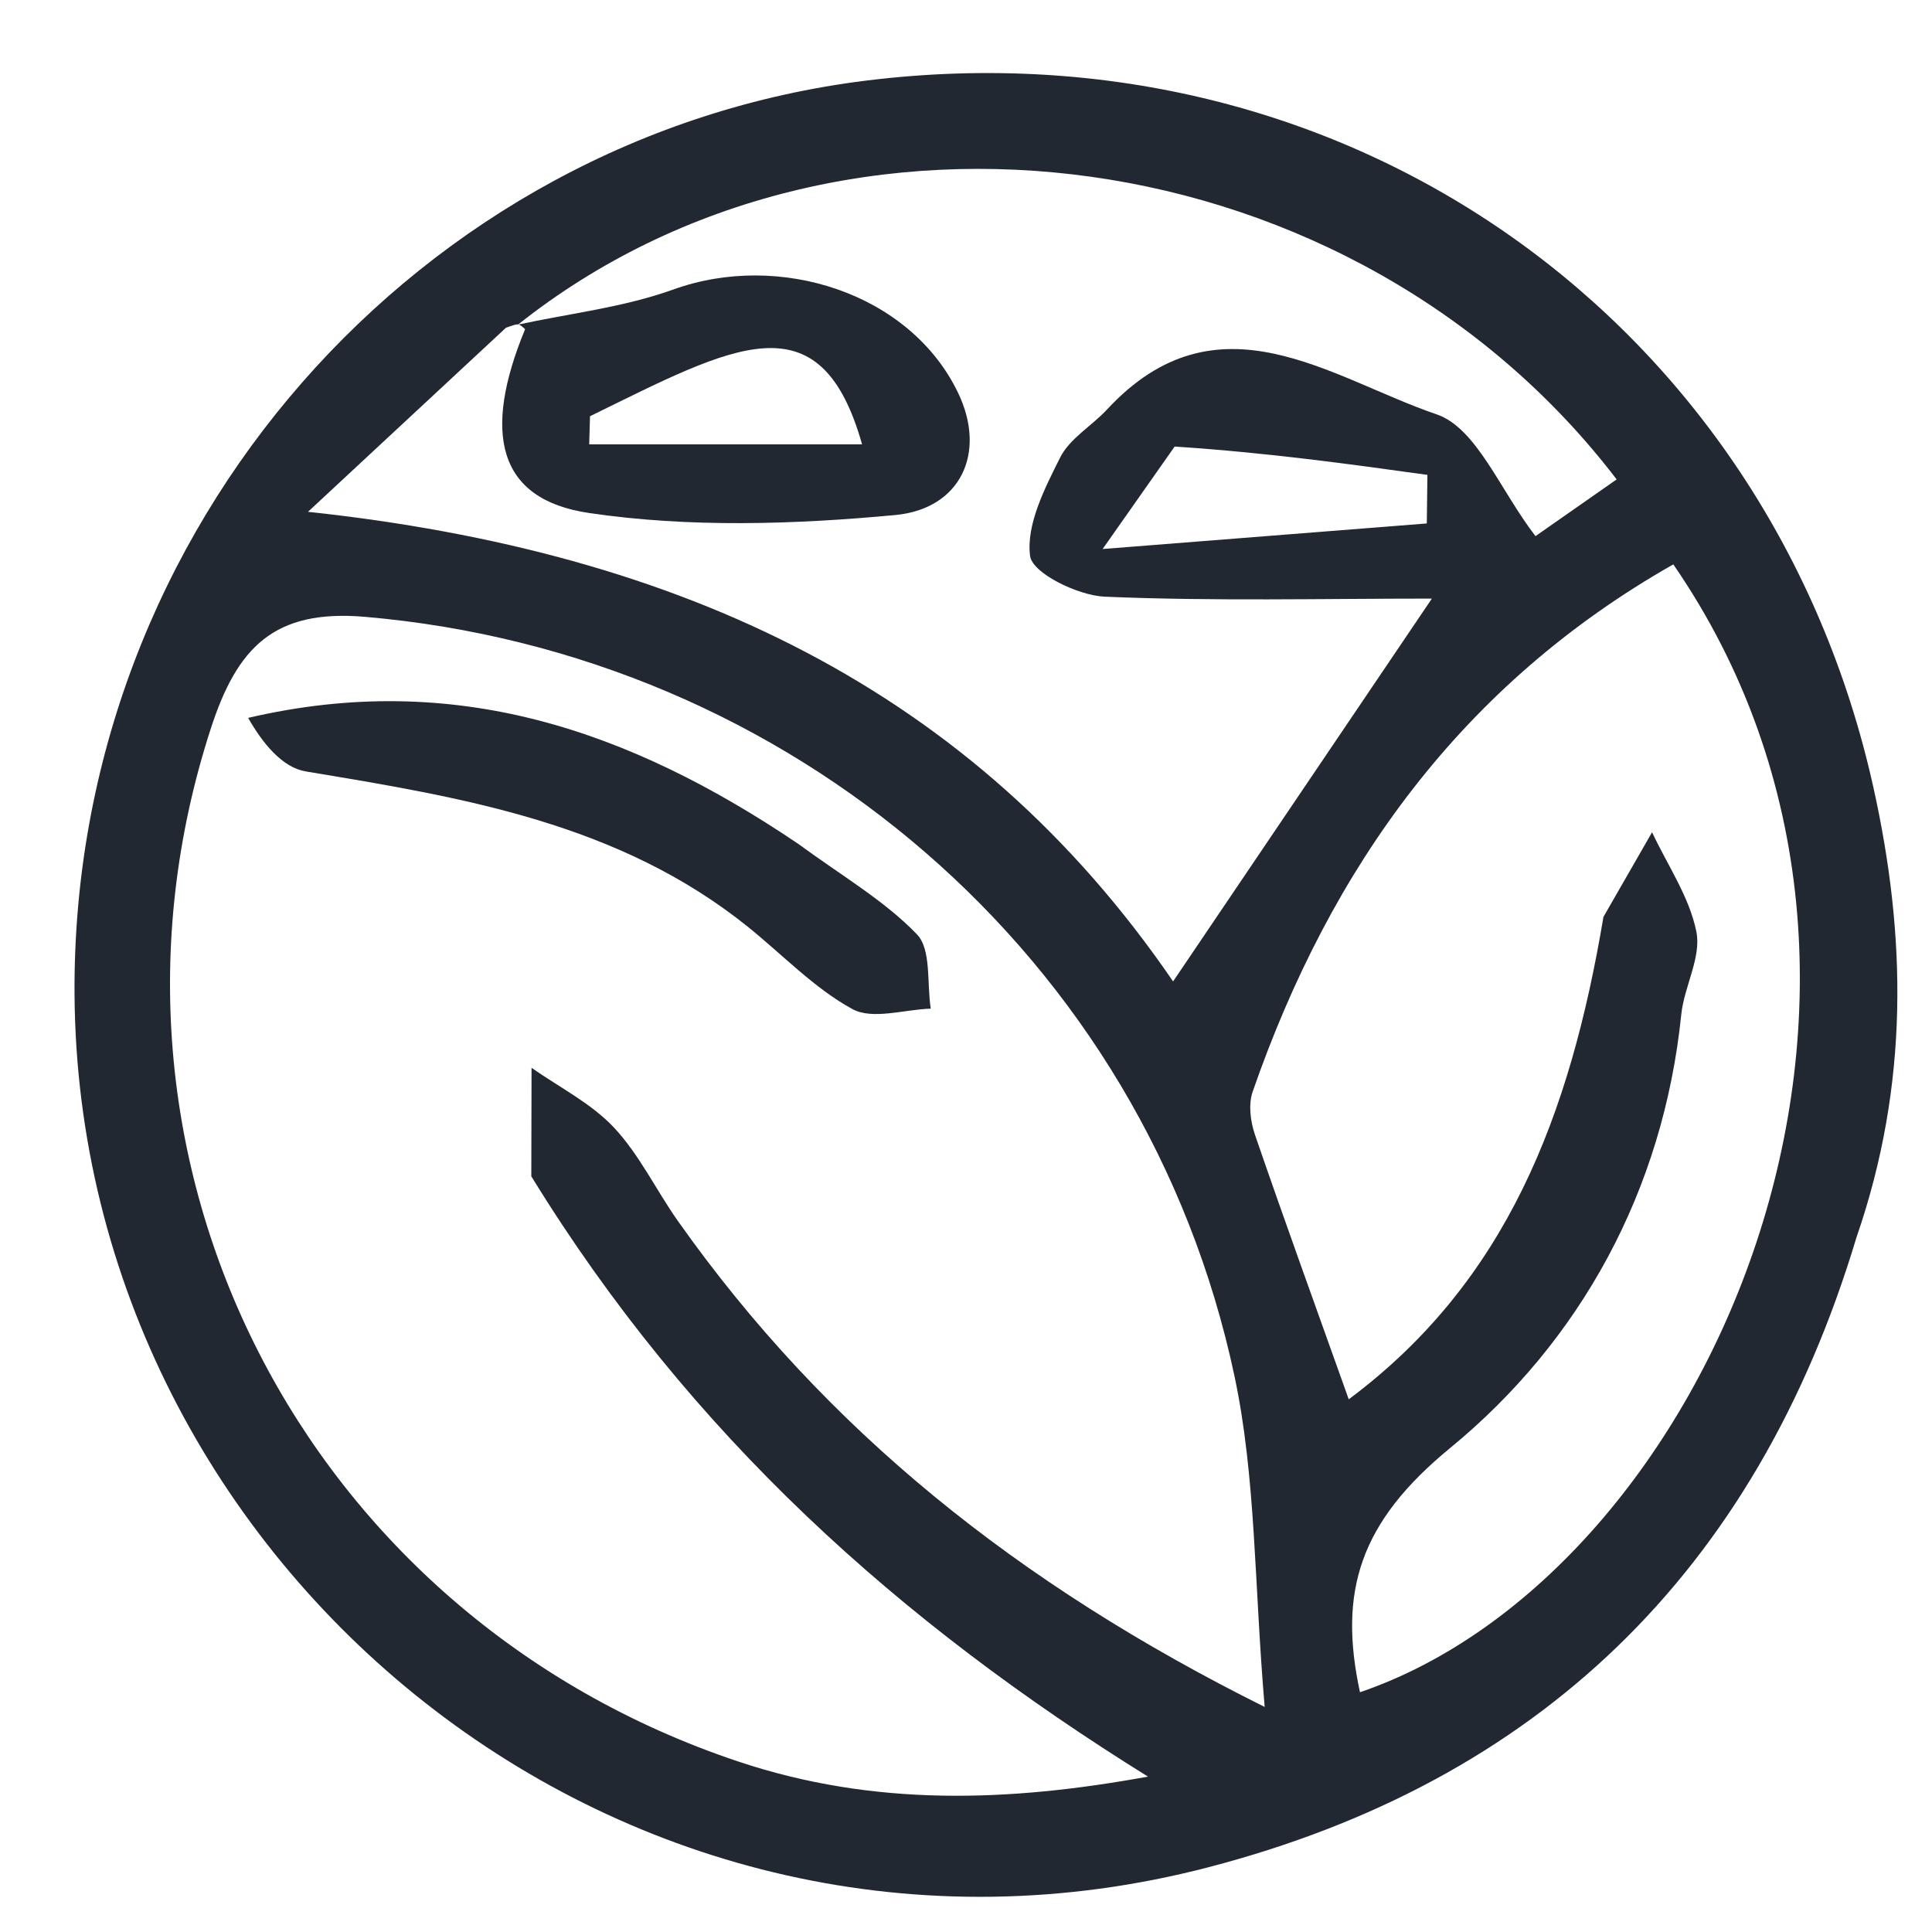 <svg width="100" height="100" viewBox="0 0 100 100" fill="none" xmlns="http://www.w3.org/2000/svg">
<g clip-path="url(#clip0_1019_73)">
<path d="M96.087 64.059C90.864 81.439 79.532 92.228 62.538 96.651C32.462 104.479 4.068 81.148 3.858 51.496C3.686 27.234 21.769 7.017 44.853 4.169C69.904 1.078 91.64 16.756 96.967 40.757C98.67 48.43 98.837 56.106 96.087 64.059ZM26.188 16.965C23.023 19.908 19.858 22.85 15.942 26.491C35.289 28.568 50.375 35.679 60.719 50.798C65.177 44.202 69.517 37.783 74.114 30.983C68.39 30.983 62.776 31.123 57.178 30.884C55.79 30.824 53.432 29.666 53.317 28.779C53.107 27.161 54.07 25.284 54.874 23.68C55.368 22.694 56.509 22.047 57.301 21.194C63.029 15.017 68.874 19.579 74.357 21.446C76.432 22.152 77.648 25.383 79.477 27.75C80.254 27.207 81.962 26.013 83.678 24.814C70.134 7.095 43.639 3.433 26.815 16.8C26.815 16.8 26.836 16.722 26.188 16.965ZM27.5 60.886C27.504 59.014 27.508 57.142 27.513 55.269C28.952 56.282 30.596 57.101 31.775 58.358C33.099 59.77 33.962 61.605 35.094 63.207C42.733 74.014 52.691 81.996 65.459 88.351C64.914 81.986 65.013 76.46 63.89 71.195C59.258 49.464 40.873 33.817 18.889 31.927C14.159 31.52 12.266 33.536 10.91 37.714C3.654 60.064 15.685 83.648 38.213 91.176C45.241 93.524 52.194 93.274 59.419 91.957C46.585 83.98 35.746 74.303 27.5 60.886ZM82.994 47.458C83.833 45.997 84.672 44.537 85.511 43.077C86.313 44.789 87.45 46.435 87.806 48.236C88.067 49.556 87.17 51.065 87.022 52.513C86.088 61.636 81.794 69.421 75.057 74.951C70.39 78.782 69.259 82.356 70.392 87.59C88.447 81.433 101.664 51.072 86.61 29.212C75.684 35.416 68.883 44.852 64.836 56.511C64.608 57.169 64.724 58.059 64.96 58.745C66.517 63.271 68.15 67.771 69.811 72.428C77.967 66.349 81.264 57.768 82.994 47.458ZM60.8 23.113C59.835 24.486 58.87 25.858 57.072 28.417C63.664 27.897 68.758 27.496 73.851 27.094C73.862 26.256 73.873 25.418 73.883 24.58C69.769 24.009 65.654 23.437 60.8 23.113Z" fill="#222831"/>
<path d="M41.317 43.678C43.596 45.352 45.779 46.614 47.459 48.359C48.215 49.144 47.968 50.895 48.176 52.207C46.805 52.25 45.159 52.797 44.121 52.23C42.137 51.146 40.508 49.419 38.717 47.977C32.031 42.597 23.943 41.274 15.825 39.929C14.629 39.731 13.605 38.501 12.844 37.157C23.531 34.665 32.588 37.783 41.317 43.678Z" fill="#222831"/>
<path d="M26.776 16.81C29.451 16.227 32.266 15.915 34.858 14.982C40.335 13.01 47.107 15.155 49.593 20.339C51.089 23.46 49.703 26.343 46.34 26.658C41.087 27.15 35.664 27.32 30.472 26.55C25.744 25.849 24.961 22.406 27.18 17.038C26.836 16.722 26.815 16.8 26.776 16.81ZM40.117 22.999C41.594 22.999 43.071 22.999 44.621 22.999C42.453 15.325 37.981 17.895 30.539 21.544C30.525 22.029 30.511 22.514 30.497 22.999C33.419 22.999 36.341 22.999 40.117 22.999Z" fill="#222831"/>
</g>
<defs>
<clipPath id="clip0_1019_73">
<rect width="100" height="100" fill="white"/>
</clipPath>
</defs>
</svg>
